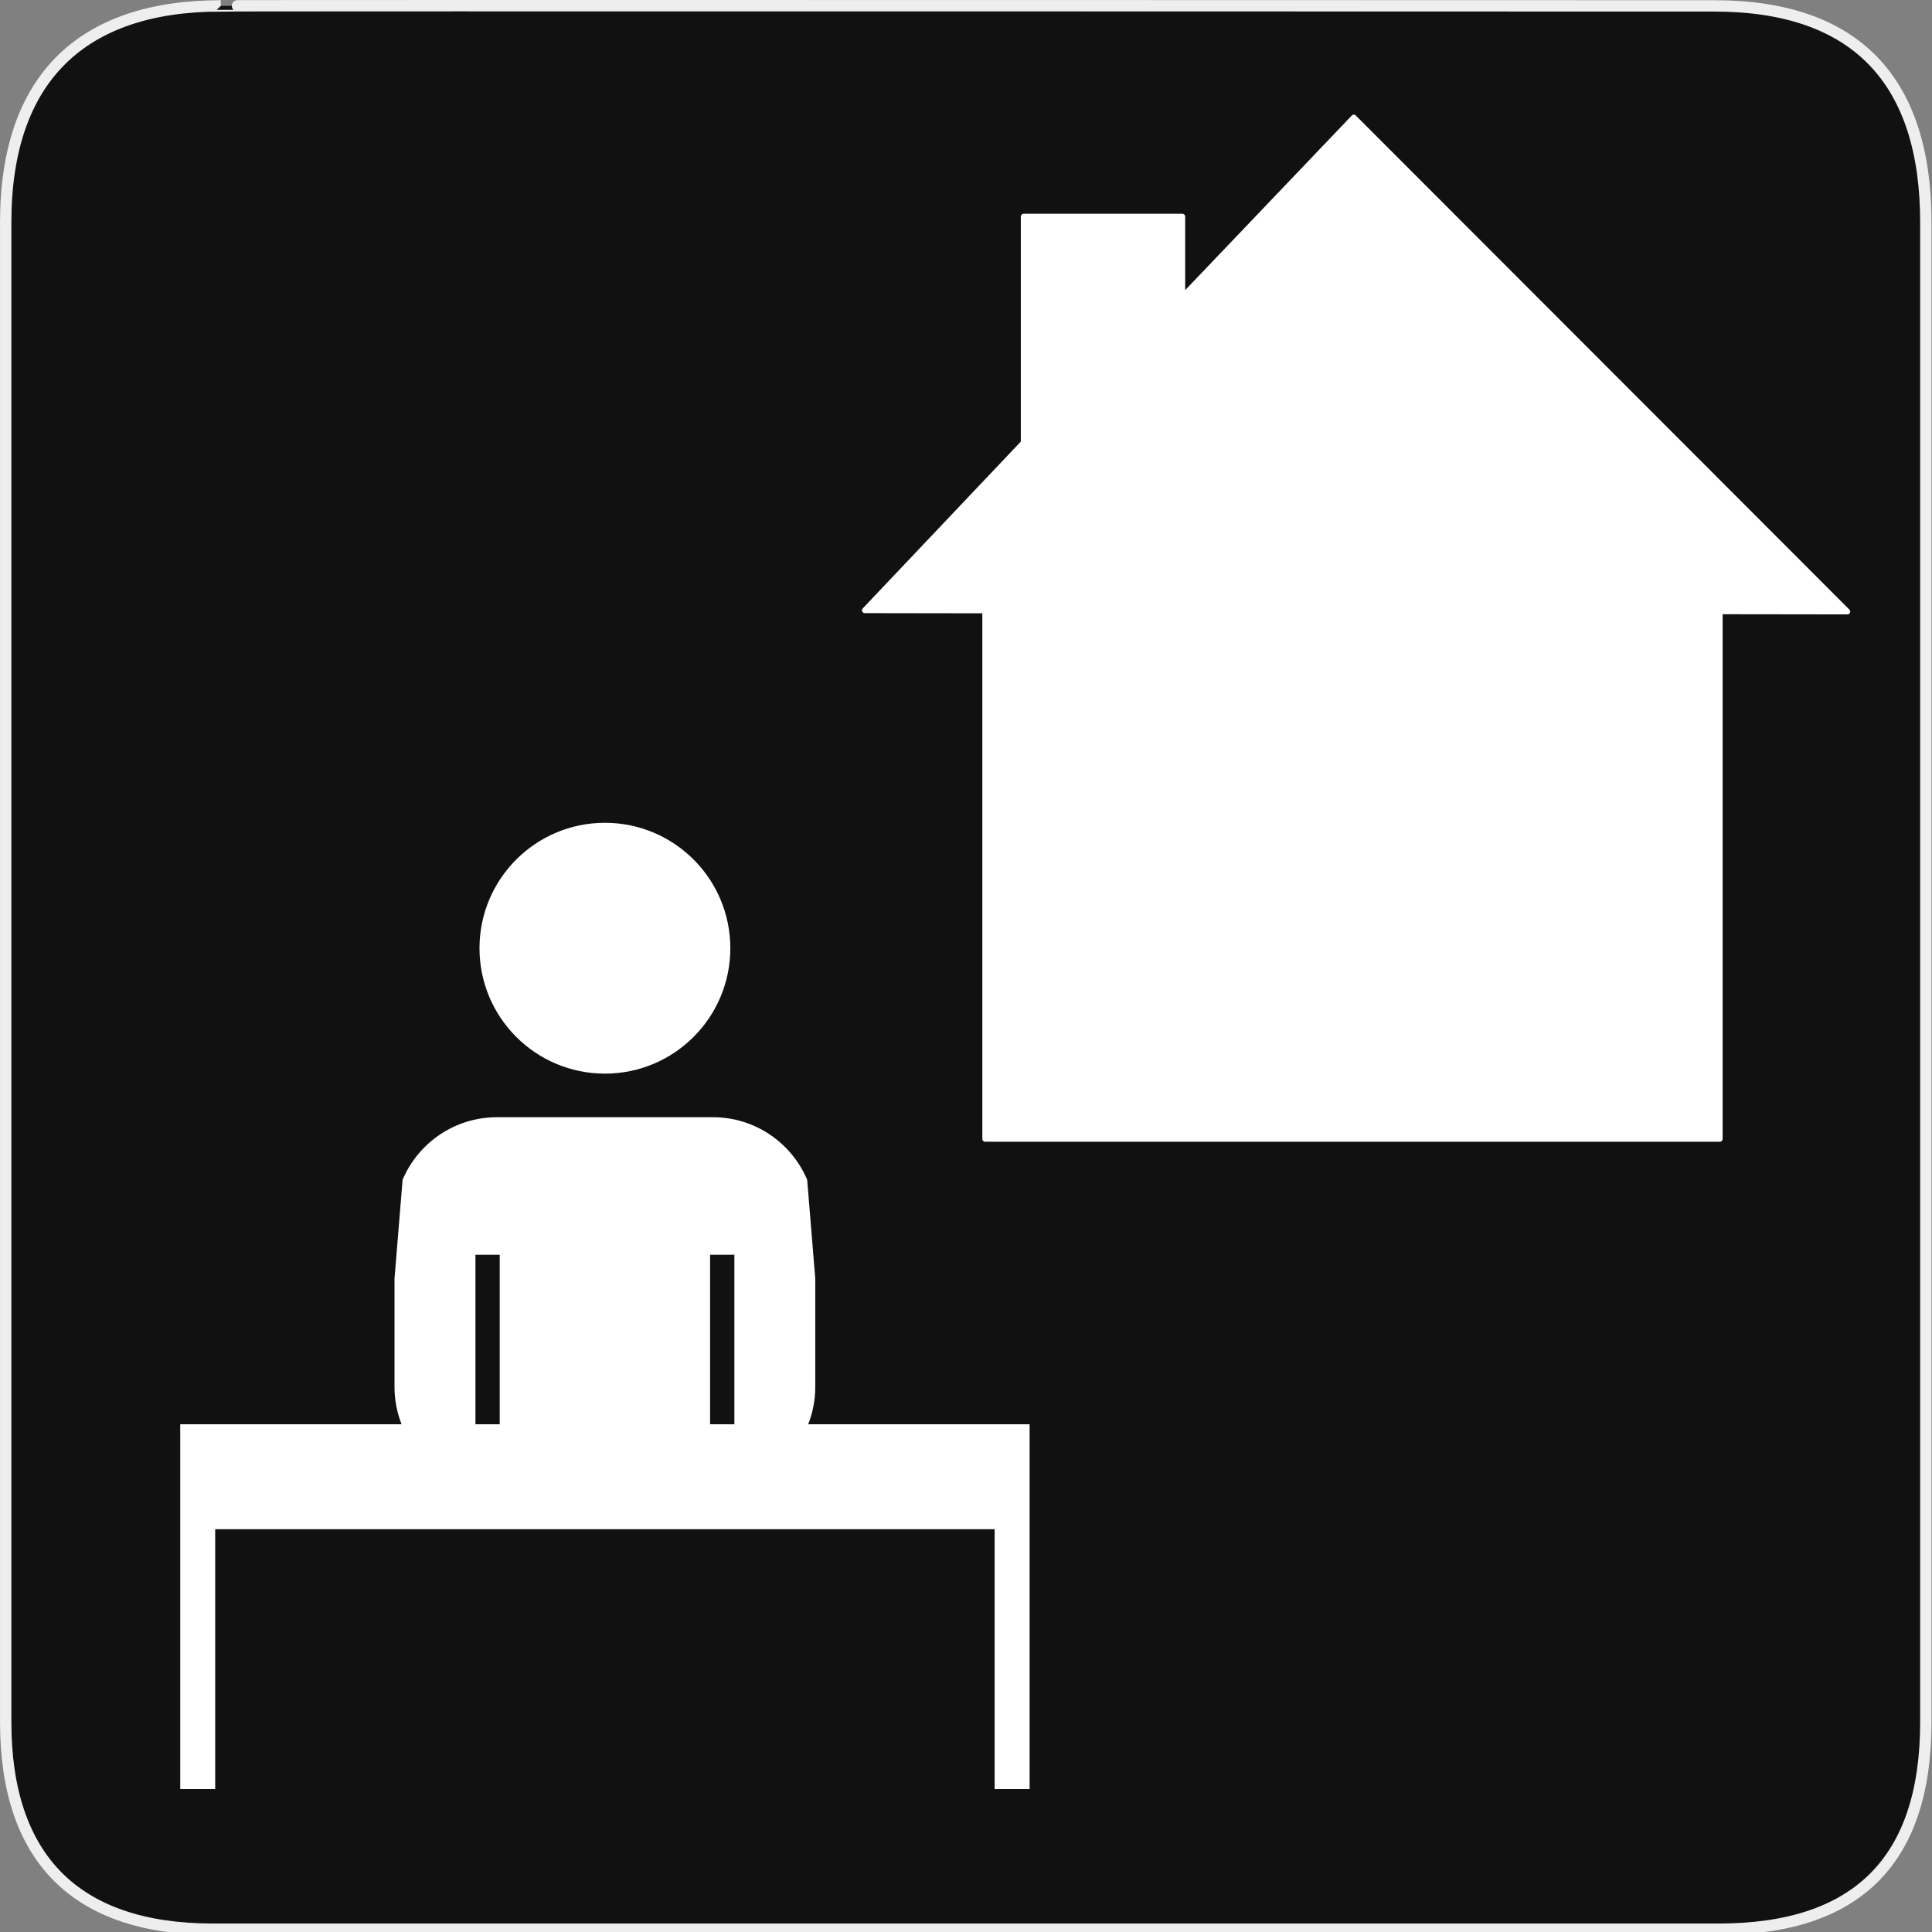 <svg xmlns="http://www.w3.org/2000/svg" viewBox="0 0 580 580" enable-background="new 0 0 580 580"><rect x="0" y="0" width="580" height="580" fill="#808080" stroke="none"/><path fill="#111" stroke="#eee" stroke-width="3.408" d="m66.28 1.768c-41.34 0-64.57 21.371-64.57 65.04v450.12c0 40.844 20.894 62.23 62.19 62.23h452.02c41.31 0 62.23-20.316 62.23-62.23v-450.12c0-42.601-20.923-65.04-63.52-65.04-.003 0-448.49-.143-448.35 0z"/><g fill="#fff"><path d="m309.09 427.58h-66.46c1.362-3.477 2.116-7.256 2.116-11.215v-32.546l-2.429-29.659c-4.677-11.03-15.604-18.766-28.338-18.766h-64.775c-12.734 0-23.661 7.737-28.338 18.767l-2.429 29.657v32.547c0 3.959.754 7.738 2.116 11.215h-66.45v22.498 9 77.996h10.5v-77.996h233.99v77.996h10.498v-77.996h.002v-31.498m-88.63-50.891v50.891h-7.287v-50.891h7.287m-77.73 0h7.288v50.891h-7.288v-50.891"/><circle cx="181.6" cy="284.66" r="37.65"/><path stroke="#fff" stroke-width="1.69" stroke-linecap="round" stroke-linejoin="round" d="m406.42 35.27l148.18 148.33-38.3-.052v158.37h-220.55v-158.64l-36.13-.054 47.687-50.32v-67.881h47.647v24.19l51.48-53.95z"/></g></svg>